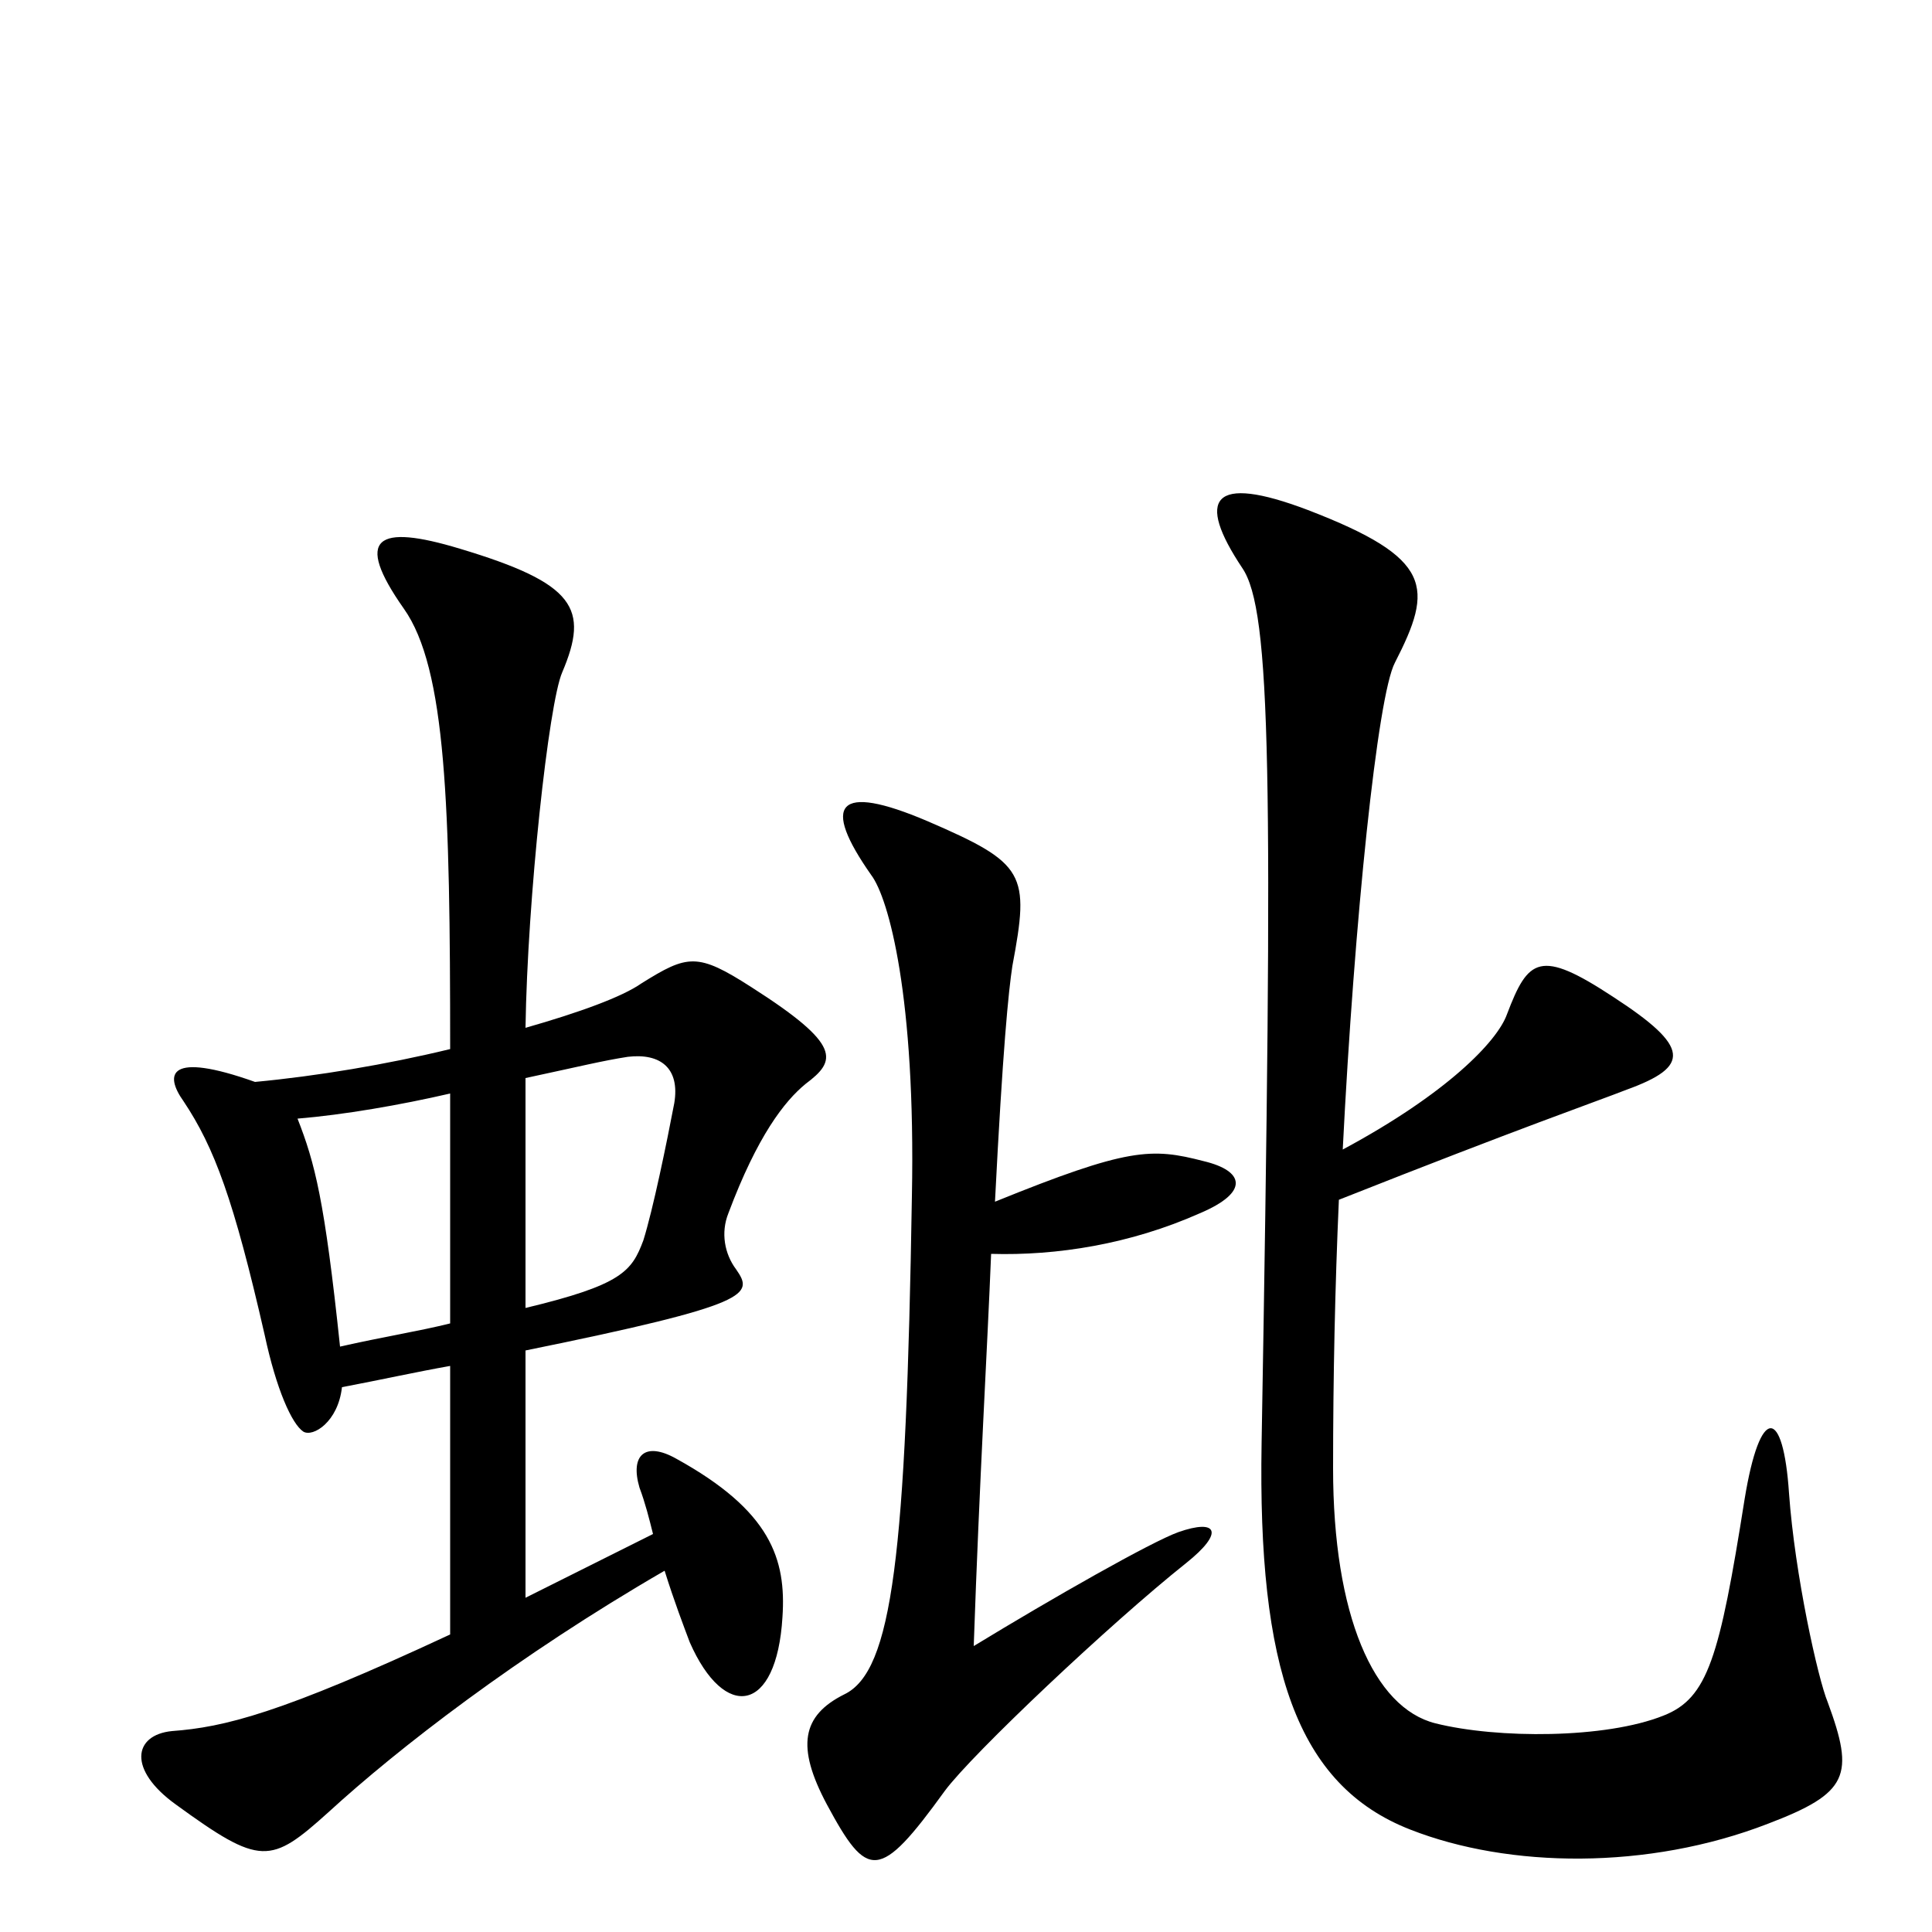 <svg xmlns="http://www.w3.org/2000/svg" viewBox="0 -1000 1000 1000">
	<path fill="#000000" d="M946 -119C941 -131 929 -185 926 -227C923 -272 911 -273 903 -224C890 -142 884 -121 861 -112C831 -100 775 -100 743 -108C711 -116 690 -164 690 -240C690 -287 691 -334 693 -379C789 -417 824 -429 842 -436C875 -448 875 -458 835 -484C797 -509 791 -504 780 -475C775 -461 749 -434 695 -405C701 -524 713 -640 722 -657C742 -696 742 -711 677 -736C627 -755 619 -742 643 -706C658 -684 659 -600 653 -253C651 -137 671 -76 730 -53C781 -33 853 -32 915 -56C957 -72 960 -81 946 -119ZM417 -439C433 -451 436 -459 389 -489C361 -507 356 -506 332 -491C322 -484 300 -476 272 -468C273 -535 284 -636 291 -652C305 -685 298 -698 238 -716C195 -729 183 -722 209 -685C231 -654 233 -583 233 -457C200 -449 164 -443 132 -440C87 -456 85 -444 95 -430C111 -406 121 -379 137 -309C143 -281 151 -263 157 -259C162 -256 175 -264 177 -282C198 -286 216 -290 233 -293V-154C145 -113 116 -106 89 -104C69 -102 66 -84 91 -66C135 -34 140 -35 170 -62C206 -95 268 -143 344 -187C349 -171 354 -158 357 -150C375 -109 402 -113 405 -163C407 -193 399 -218 350 -245C334 -254 326 -247 331 -230C334 -222 336 -214 338 -206C314 -194 292 -183 272 -173V-301C390 -325 390 -330 381 -343C375 -351 373 -362 377 -372C392 -412 406 -430 417 -439ZM623 -399C596 -406 584 -406 515 -378C519 -457 522 -487 524 -500C533 -548 531 -553 480 -575C433 -595 425 -584 451 -547C460 -535 474 -484 472 -381C469 -195 462 -135 437 -123C415 -112 412 -96 428 -66C449 -27 455 -26 489 -73C503 -92 575 -160 614 -191C634 -207 630 -214 610 -207C596 -202 545 -173 504 -148C507 -235 511 -301 513 -351C547 -350 585 -356 621 -372C647 -383 644 -394 623 -399ZM349 -429C345 -408 338 -374 333 -358C327 -342 322 -335 272 -323V-442C300 -448 312 -451 325 -453C342 -455 352 -447 349 -429ZM233 -315C217 -311 198 -308 176 -303C168 -379 163 -398 154 -421C178 -423 207 -428 233 -434Z"/>
</svg>